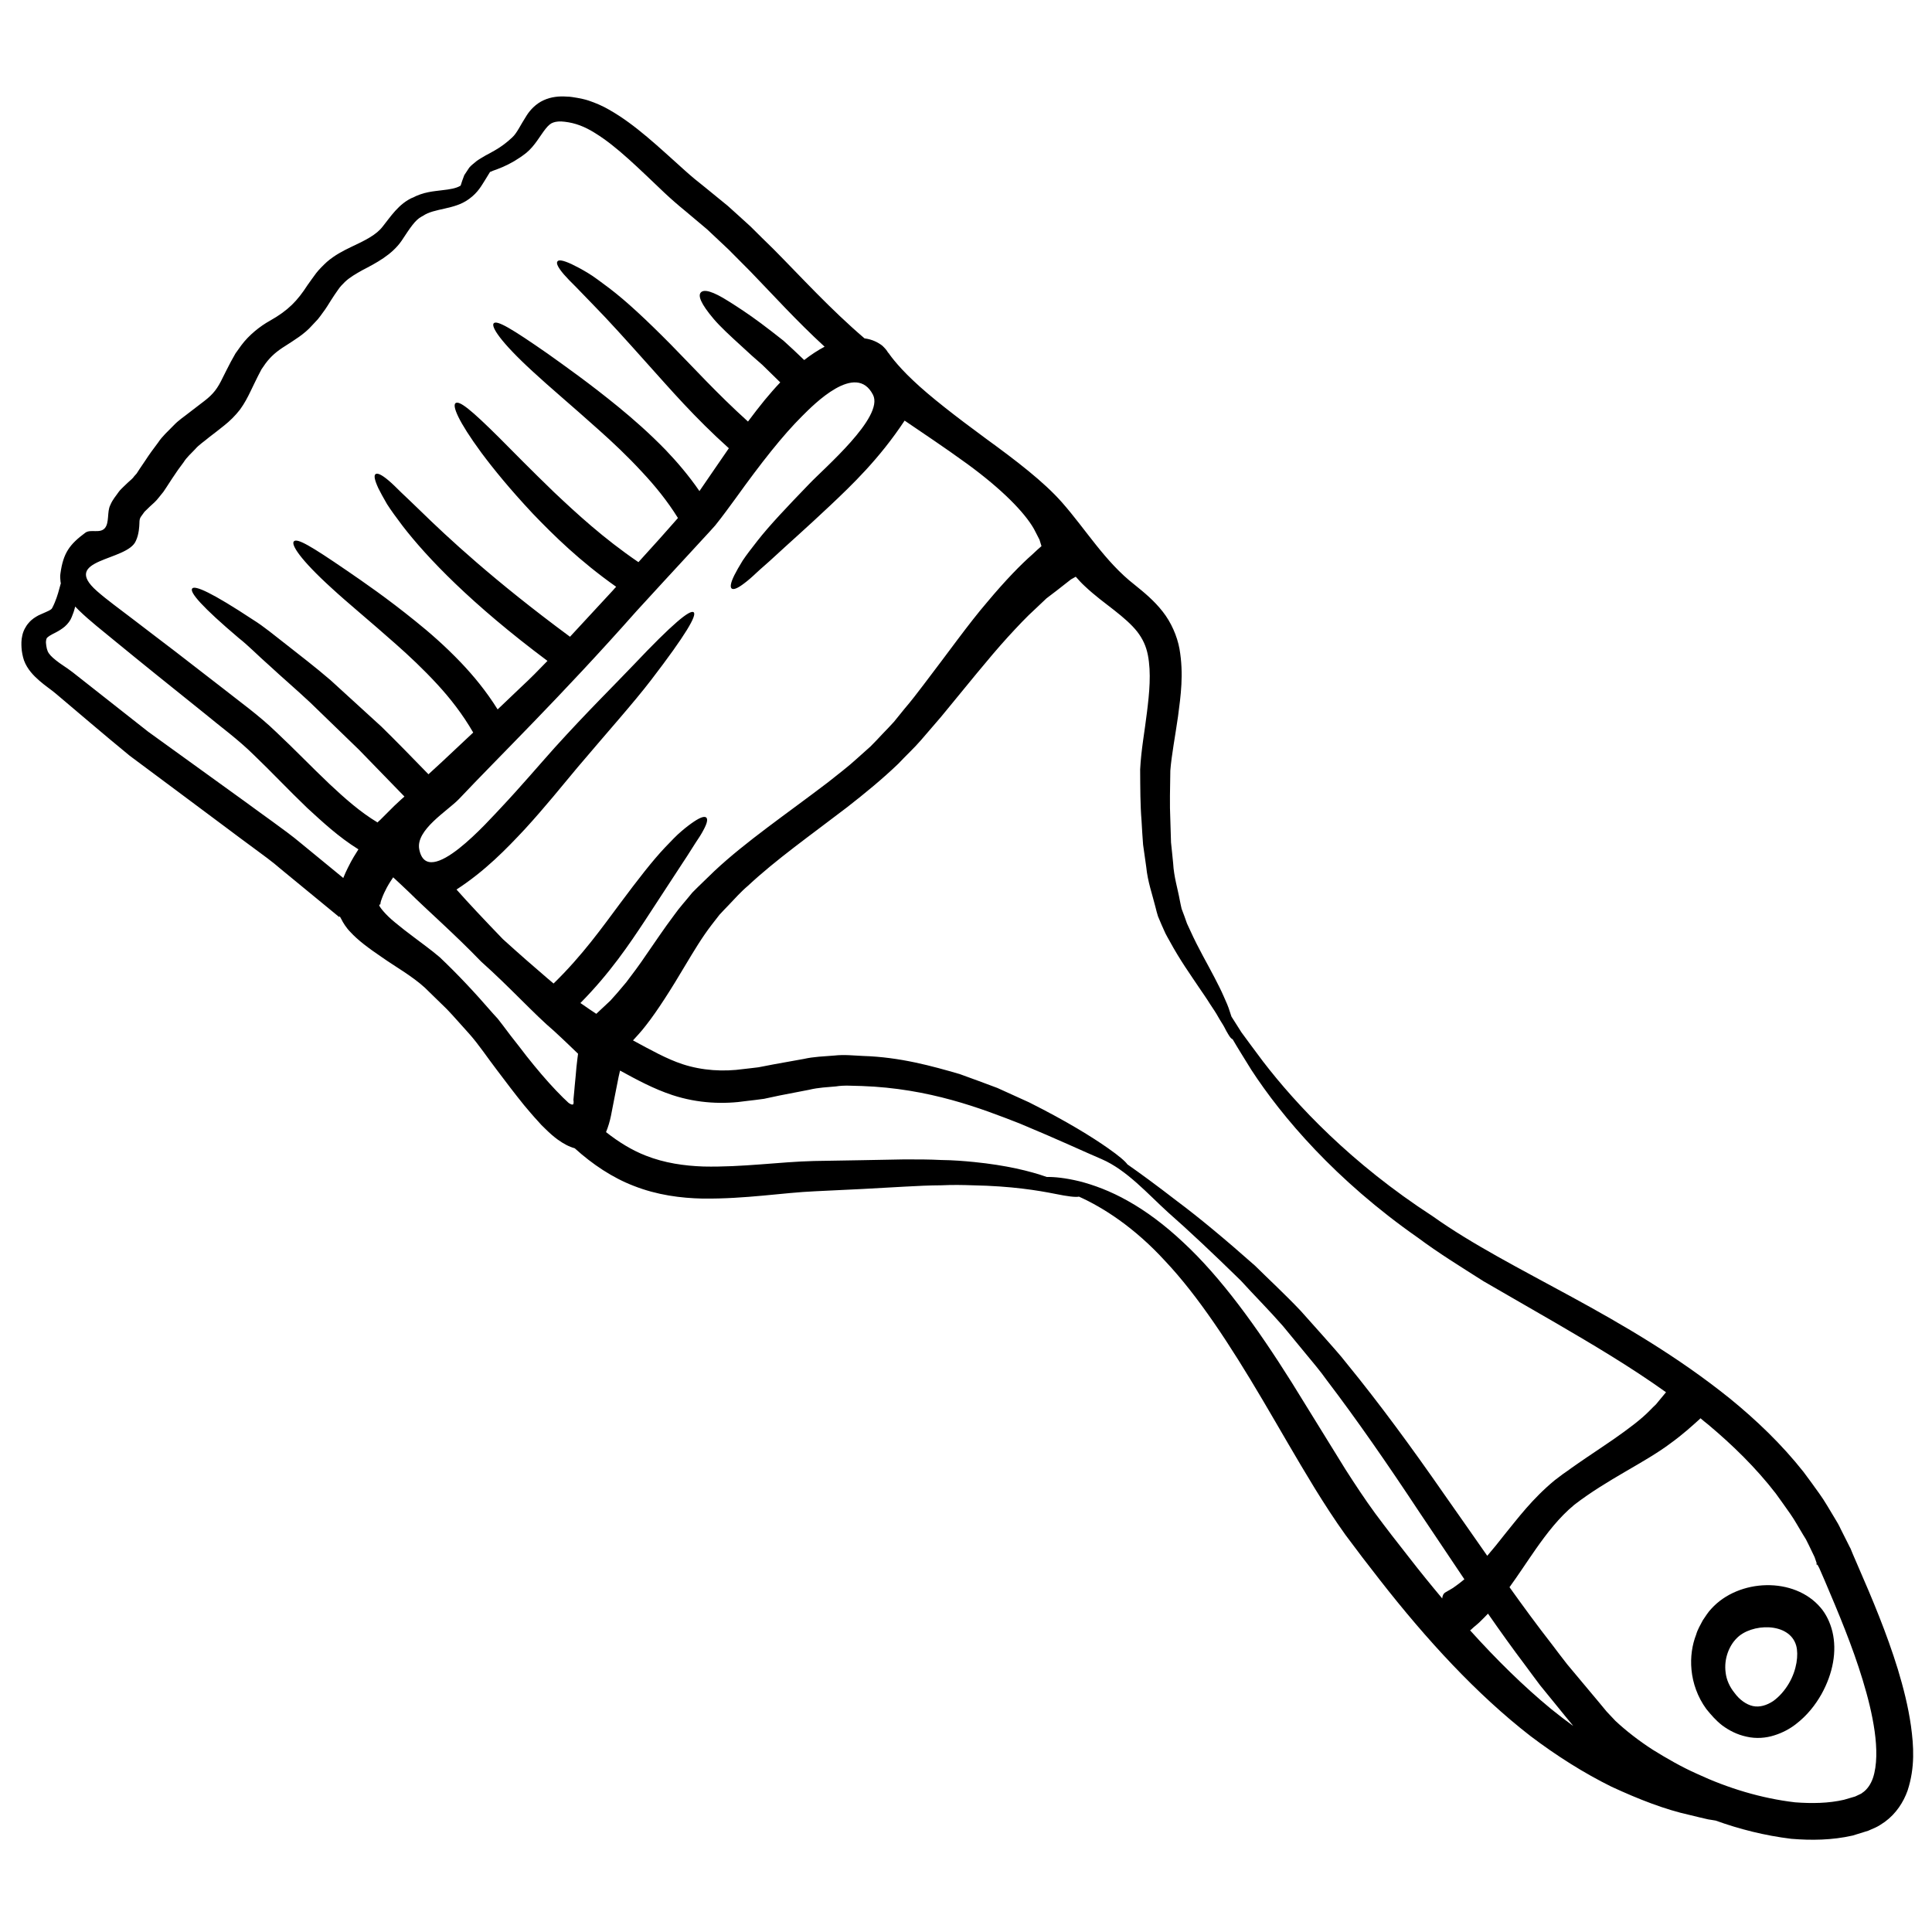 <svg xmlns="http://www.w3.org/2000/svg" xmlns:xlink="http://www.w3.org/1999/xlink" width="150" zoomAndPan="magnify" viewBox="0 0 112.5 112.5" height="150" preserveAspectRatio="xMidYMid meet" version="1.0"><defs><clipPath id="id1"><path d="M 1.246 5.371 L 111.496 5.371 L 111.496 107.371 L 1.246 107.371 Z M 1.246 5.371 " clip-rule="nonzero"/></clipPath></defs><g clip-path="url(#id1)"><path fill="rgb(0%, 0%, 0%)" d="M 20.254 50.535 C 20.5 50.031 20.715 49.703 20.871 49.457 C 19.703 48.73 18.777 47.859 17.898 47.055 C 16.766 45.969 15.785 44.922 14.809 43.988 C 13.844 43.035 12.883 42.352 11.891 41.527 C 10.918 40.75 10.008 40.012 9.145 39.32 C 8.281 38.625 7.473 37.965 6.719 37.348 C 5.957 36.715 5.254 36.18 4.59 35.535 C 4.523 35.469 4.453 35.395 4.379 35.32 C 4.363 35.379 4.352 35.43 4.332 35.492 C 4.297 35.633 4.234 35.777 4.176 35.93 C 4.102 36.129 3.953 36.324 3.773 36.484 C 3.406 36.789 3.09 36.887 2.898 37.016 C 2.699 37.148 2.707 37.168 2.684 37.301 C 2.668 37.371 2.676 37.473 2.695 37.605 C 2.715 37.742 2.738 37.816 2.773 37.91 C 2.84 38.082 3.016 38.262 3.266 38.457 C 3.512 38.66 3.855 38.855 4.234 39.148 C 5.527 40.168 6.984 41.312 8.625 42.605 C 10.32 43.828 12.195 45.18 14.281 46.688 C 14.805 47.066 15.332 47.461 15.887 47.855 C 16.43 48.254 16.996 48.656 17.551 49.125 C 18.332 49.766 19.148 50.438 19.988 51.125 C 20.078 50.902 20.164 50.715 20.254 50.535 Z M 33.566 62.141 C 33.609 61.77 33.637 61.512 33.66 61.359 C 33.348 61.062 32.883 60.605 32.258 60.031 C 31.105 59.055 29.715 57.508 28.016 55.992 C 26.449 54.367 24.883 53.008 23.82 51.953 C 23.465 51.613 23.156 51.328 22.895 51.086 C 22.789 51.246 22.66 51.434 22.527 51.68 C 22.43 51.863 22.32 52.086 22.242 52.301 C 22.203 52.398 22.164 52.516 22.156 52.594 C 22.141 52.703 22.148 52.637 22.148 52.668 C 22.121 52.66 22.09 52.668 22.082 52.711 C 22.066 52.758 22.398 53.23 23.027 53.734 C 23.34 53.996 23.715 54.285 24.148 54.609 C 24.578 54.941 25.062 55.277 25.609 55.742 C 26.648 56.727 27.637 57.781 28.703 59.012 L 28.984 59.32 L 29.266 59.684 C 29.43 59.898 29.586 60.109 29.746 60.32 C 30.066 60.723 30.367 61.113 30.66 61.496 C 31.254 62.246 31.828 62.922 32.379 63.5 C 32.516 63.641 32.652 63.781 32.785 63.914 L 32.984 64.102 C 33.039 64.16 33.117 64.227 33.117 64.227 C 33.168 64.262 33.223 64.293 33.27 64.309 C 33.312 64.324 33.379 64.332 33.391 64.27 C 33.402 64.219 33.402 64.176 33.402 64.137 L 33.395 64.086 L 33.391 64.066 C 33.383 64.07 33.402 63.965 33.402 63.922 C 33.43 63.672 33.445 63.441 33.465 63.234 C 33.512 62.801 33.539 62.434 33.566 62.141 Z M 46.828 20.965 C 47.23 20.652 47.625 20.395 48.016 20.188 C 46.375 18.68 45.008 17.164 43.699 15.812 C 43.262 15.375 42.832 14.945 42.422 14.527 C 41.992 14.125 41.578 13.734 41.172 13.352 C 40.754 12.996 40.34 12.652 39.941 12.316 C 39.504 11.961 39.074 11.586 38.695 11.23 C 37.191 9.805 35.926 8.535 34.672 7.762 C 34.043 7.363 33.492 7.16 32.883 7.09 C 32.598 7.051 32.375 7.078 32.219 7.133 C 32.062 7.184 31.93 7.301 31.773 7.496 C 31.461 7.883 31.148 8.492 30.641 8.906 C 30.156 9.285 29.719 9.527 29.285 9.719 C 29.07 9.812 28.883 9.879 28.699 9.945 C 28.645 9.977 28.59 9.992 28.535 10.012 C 28.449 10.152 28.355 10.301 28.238 10.496 C 28.051 10.785 27.844 11.199 27.324 11.578 L 27.289 11.602 C 26.449 12.219 25.289 12.113 24.629 12.57 C 24.621 12.574 24.555 12.609 24.555 12.609 C 24.168 12.812 23.871 13.285 23.383 14.023 C 22.82 14.84 21.887 15.324 21.105 15.73 C 20.715 15.949 20.359 16.152 20.078 16.422 C 19.93 16.57 19.809 16.688 19.676 16.887 C 19.543 17.082 19.41 17.262 19.27 17.492 C 19.125 17.719 19 17.941 18.793 18.211 C 18.699 18.336 18.613 18.469 18.508 18.59 L 18.168 18.953 C 17.73 19.453 17.117 19.816 16.617 20.141 C 16.117 20.453 15.777 20.742 15.457 21.172 L 15.227 21.504 L 15.02 21.902 C 14.879 22.176 14.746 22.469 14.586 22.793 C 14.434 23.109 14.238 23.492 13.977 23.848 C 13.703 24.203 13.379 24.52 13.059 24.773 C 12.77 25.004 12.473 25.238 12.172 25.465 C 11.906 25.695 11.582 25.898 11.371 26.148 C 11.145 26.395 10.883 26.609 10.688 26.922 C 10.473 27.203 10.258 27.504 10.027 27.859 C 9.918 28.031 9.805 28.203 9.691 28.375 L 9.516 28.637 L 9.258 28.957 C 9.078 29.195 8.906 29.332 8.727 29.496 L 8.527 29.691 C 8.469 29.746 8.402 29.805 8.371 29.859 C 8.305 29.965 8.18 30.105 8.164 30.164 C 8.137 30.242 8.121 30.266 8.117 30.484 C 8.117 30.559 8.105 30.738 8.082 30.895 C 8.051 31.094 8.008 31.289 7.914 31.488 C 7.434 32.684 3.492 32.52 5.641 34.414 C 6.23 34.934 6.984 35.473 7.75 36.062 C 8.52 36.656 9.344 37.277 10.211 37.941 C 11.082 38.617 12.004 39.328 12.973 40.078 C 13.906 40.82 15.078 41.652 16.09 42.633 C 17.117 43.594 18.129 44.652 19.207 45.672 C 20.062 46.473 20.977 47.289 21.984 47.891 C 22.031 47.84 22.074 47.797 22.133 47.75 C 22.305 47.574 22.488 47.391 22.684 47.199 C 22.867 47.016 23.113 46.77 23.188 46.711 C 23.293 46.613 23.426 46.488 23.551 46.383 C 22.602 45.402 21.719 44.496 20.906 43.66 C 19.867 42.648 18.922 41.742 18.07 40.914 C 17.211 40.109 16.406 39.426 15.727 38.793 C 15.027 38.18 14.457 37.586 13.906 37.156 C 11.758 35.336 11.035 34.488 11.188 34.273 C 11.336 34.059 12.34 34.508 14.738 36.09 C 15.352 36.469 15.988 37.004 16.734 37.582 C 17.477 38.172 18.336 38.82 19.246 39.605 C 20.137 40.422 21.125 41.32 22.215 42.316 C 23.07 43.156 23.984 44.09 24.949 45.086 C 25.199 44.852 25.453 44.617 25.727 44.371 C 26.293 43.844 26.91 43.266 27.555 42.656 C 26.938 41.586 26.211 40.66 25.477 39.863 C 24.641 38.953 23.816 38.184 23.047 37.504 C 21.512 36.141 20.242 35.105 19.32 34.254 C 17.461 32.566 16.934 31.703 17.113 31.523 C 17.301 31.32 18.117 31.801 20.164 33.203 C 21.184 33.902 22.527 34.824 24.184 36.164 C 25.016 36.832 25.914 37.613 26.844 38.586 C 27.566 39.344 28.312 40.242 28.977 41.309 C 29.43 40.883 29.887 40.445 30.355 39.996 C 30.867 39.523 31.371 39.012 31.879 38.484 C 27.441 35.168 24.859 32.461 23.441 30.621 C 23.07 30.129 22.766 29.715 22.535 29.352 C 22.32 28.977 22.148 28.672 22.031 28.43 C 21.805 27.938 21.762 27.684 21.871 27.605 C 21.98 27.531 22.223 27.637 22.629 27.98 C 22.832 28.152 23.07 28.383 23.367 28.68 C 23.664 28.969 24.035 29.305 24.453 29.719 C 26.074 31.301 28.738 33.789 33.191 37.078 C 34.004 36.195 34.84 35.297 35.699 34.367 C 35.754 34.297 35.82 34.234 35.879 34.168 C 33.766 32.676 32.25 31.184 31.027 29.91 C 29.688 28.48 28.723 27.293 28.031 26.363 C 26.656 24.492 26.336 23.633 26.523 23.477 C 26.746 23.305 27.441 23.871 29.062 25.48 C 29.863 26.285 30.906 27.352 32.27 28.668 C 33.555 29.879 35.129 31.34 37.176 32.734 C 37.586 32.285 37.992 31.828 38.391 31.391 C 38.762 30.969 39.121 30.574 39.477 30.164 C 38.852 29.156 38.125 28.273 37.402 27.5 C 36.535 26.559 35.676 25.754 34.879 25.043 C 33.289 23.617 31.992 22.531 31.039 21.648 C 29.121 19.891 28.578 19.008 28.75 18.824 C 28.938 18.629 29.785 19.129 31.891 20.594 C 32.938 21.344 34.32 22.316 36.023 23.707 C 36.875 24.406 37.805 25.219 38.766 26.207 C 39.422 26.895 40.102 27.684 40.73 28.598 C 40.734 28.59 40.738 28.578 40.746 28.57 C 41.332 27.723 41.891 26.891 42.441 26.102 C 40.434 24.301 38.984 22.609 37.77 21.262 C 36.438 19.77 35.406 18.629 34.582 17.789 C 34.176 17.363 33.828 17.008 33.539 16.711 C 33.242 16.422 33.008 16.176 32.836 15.98 C 32.488 15.574 32.379 15.332 32.457 15.227 C 32.523 15.113 32.777 15.148 33.273 15.375 C 33.52 15.492 33.832 15.656 34.207 15.879 C 34.582 16.102 34.988 16.418 35.484 16.785 C 36.461 17.527 37.637 18.621 39.059 20.059 C 40.312 21.328 41.738 22.906 43.555 24.547 C 43.883 24.105 44.207 23.691 44.523 23.301 C 44.828 22.934 45.133 22.582 45.434 22.266 C 45.062 21.902 44.711 21.562 44.391 21.246 C 43.953 20.871 43.566 20.52 43.219 20.195 C 42.508 19.547 41.953 19.035 41.566 18.582 C 40.797 17.676 40.633 17.215 40.812 17.027 C 40.996 16.832 41.484 16.945 42.438 17.551 C 42.922 17.855 43.555 18.262 44.324 18.836 C 44.719 19.129 45.148 19.465 45.625 19.84 C 45.996 20.172 46.406 20.559 46.828 20.965 Z M 60.645 31.801 C 60.613 31.695 60.574 31.574 60.531 31.43 C 60.441 31.242 60.324 31.035 60.203 30.793 C 59.652 29.828 58.348 28.496 56.336 27.023 C 54.918 25.992 53.672 25.176 52.676 24.492 C 51.195 26.73 49.605 28.242 48.332 29.445 C 46.969 30.73 45.891 31.676 45.09 32.418 C 44.695 32.789 44.332 33.086 44.059 33.344 C 43.777 33.613 43.539 33.816 43.344 33.961 C 42.949 34.266 42.715 34.348 42.609 34.273 C 42.508 34.195 42.535 33.953 42.758 33.5 C 42.875 33.27 43.031 32.988 43.242 32.648 C 43.465 32.312 43.754 31.941 44.105 31.492 C 44.801 30.602 45.812 29.535 47.098 28.203 C 47.977 27.27 51.492 24.285 50.836 22.992 C 49.844 21.047 47.387 23.551 46.711 24.227 C 45.578 25.352 44.316 26.957 42.855 28.992 C 42.48 29.496 42.113 30.02 41.645 30.598 C 41.16 31.148 40.695 31.625 40.203 32.172 C 39.215 33.238 38.164 34.383 37.055 35.594 C 32.68 40.539 29.062 44.051 26.73 46.523 C 26.07 47.215 24.184 48.328 24.414 49.461 C 24.891 51.871 28.5 47.734 29.199 47.004 C 30.355 45.773 31.352 44.594 32.297 43.539 C 34.195 41.441 35.75 39.918 36.898 38.711 C 39.18 36.301 40.18 35.484 40.391 35.652 C 40.594 35.816 39.957 36.934 37.91 39.602 C 36.895 40.926 35.418 42.574 33.625 44.691 C 32.734 45.754 31.758 46.977 30.57 48.273 C 29.484 49.438 28.246 50.715 26.582 51.797 C 27.32 52.629 28.223 53.586 29.285 54.688 C 30.258 55.57 31.133 56.332 31.891 56.98 C 32.012 57.082 32.121 57.176 32.234 57.27 C 33.922 55.629 35.094 53.965 36.109 52.605 C 37.148 51.211 37.992 50.121 38.723 49.348 C 39.09 48.969 39.395 48.637 39.688 48.395 C 39.98 48.145 40.219 47.969 40.418 47.836 C 40.816 47.57 41.039 47.52 41.129 47.609 C 41.223 47.703 41.18 47.938 40.957 48.344 C 40.852 48.547 40.695 48.797 40.492 49.094 C 40.297 49.391 40.074 49.766 39.789 50.188 C 39.223 51.043 38.496 52.176 37.551 53.613 C 36.652 54.969 35.531 56.652 33.797 58.406 C 33.832 58.434 33.871 58.457 33.906 58.48 C 34.219 58.699 34.488 58.883 34.723 59.035 C 34.73 59.031 34.734 59.023 34.742 59.016 C 34.742 59.016 35.012 58.762 35.547 58.262 C 35.801 57.988 36.105 57.633 36.469 57.195 C 36.816 56.738 37.227 56.199 37.668 55.539 C 38.125 54.887 38.633 54.113 39.262 53.277 C 39.559 52.852 39.953 52.426 40.312 51.977 C 40.723 51.559 41.16 51.152 41.605 50.715 C 43.422 49.012 45.762 47.422 48.203 45.562 C 48.797 45.086 49.398 44.637 49.918 44.156 C 50.18 43.918 50.441 43.688 50.695 43.461 C 50.938 43.219 51.168 42.973 51.387 42.738 C 51.617 42.496 51.84 42.273 52.055 42.031 C 52.258 41.777 52.457 41.535 52.656 41.289 C 53.066 40.812 53.43 40.332 53.793 39.855 C 55.227 37.984 56.395 36.328 57.48 35.066 C 58.547 33.789 59.453 32.863 60.109 32.289 C 60.324 32.082 60.492 31.934 60.645 31.801 Z M 84.602 92.469 C 84.773 92.348 85.004 92.184 85.27 91.961 C 84.363 90.617 83.496 89.305 82.648 88.051 C 80.781 85.227 78.992 82.645 77.277 80.395 C 76.871 79.82 76.41 79.285 75.977 78.758 C 75.539 78.227 75.109 77.711 74.699 77.207 C 73.879 76.27 73.008 75.402 72.258 74.574 C 70.637 72.988 69.207 71.641 68 70.582 C 66.844 69.531 65.609 68.125 64.148 67.496 C 63.145 67.07 61.617 66.352 59.379 65.422 C 57.137 64.547 54.129 63.375 50.176 63.238 C 49.688 63.234 49.172 63.18 48.676 63.262 C 48.168 63.309 47.668 63.324 47.117 63.457 C 46.555 63.566 45.984 63.68 45.402 63.789 C 45.098 63.855 44.793 63.922 44.488 63.984 C 44.164 64.035 43.82 64.066 43.484 64.109 C 42.148 64.309 40.648 64.258 39.152 63.766 C 38.051 63.402 37.07 62.867 36.105 62.34 C 36.082 62.445 36.055 62.562 36.023 62.699 C 35.953 63.039 35.879 63.441 35.781 63.922 C 35.719 64.242 35.648 64.594 35.578 64.961 C 35.512 65.289 35.414 65.621 35.289 65.922 C 36.031 66.508 36.801 66.98 37.605 67.293 C 38.695 67.723 39.84 67.887 40.961 67.926 C 43.223 67.977 45.402 67.652 47.395 67.605 C 49.344 67.57 51.082 67.547 52.625 67.512 C 53.402 67.508 54.121 67.512 54.809 67.547 C 55.496 67.555 56.129 67.605 56.719 67.664 C 58.59 67.852 59.98 68.191 60.953 68.535 C 61.395 68.527 62.027 68.586 62.852 68.785 C 63.664 68.992 64.645 69.344 65.684 69.934 C 66.727 70.516 67.824 71.328 68.91 72.352 C 71.098 74.383 73.176 77.254 75.215 80.496 C 76.207 82.109 77.262 83.809 78.348 85.566 C 78.902 86.43 79.469 87.293 80.078 88.125 C 80.68 88.938 81.379 89.84 82.039 90.676 C 82.68 91.504 83.332 92.305 83.98 93.078 C 83.992 92.918 84.051 92.785 84.18 92.715 C 84.18 92.715 84.316 92.633 84.602 92.469 Z M 91.605 100.5 C 91.59 100.48 91.574 100.465 91.562 100.441 C 91.242 100.059 90.93 99.668 90.617 99.285 C 90.305 98.898 89.992 98.52 89.688 98.145 C 89.391 97.758 89.109 97.363 88.82 96.977 C 88.055 95.965 87.34 94.961 86.645 93.961 C 86.512 94.105 86.383 94.234 86.273 94.34 C 86.086 94.539 85.902 94.672 85.797 94.766 C 85.688 94.867 85.633 94.918 85.633 94.918 C 85.617 94.926 85.605 94.926 85.598 94.93 C 87.148 96.648 88.723 98.199 90.328 99.52 C 90.754 99.863 91.18 100.191 91.605 100.5 Z M 96.707 81.438 C 96.824 81.301 96.922 81.18 97.012 81.07 C 94.902 79.562 92.719 78.277 90.633 77.059 C 89.168 76.211 87.75 75.395 86.383 74.605 C 85.008 73.73 83.77 72.969 82.574 72.078 C 77.758 68.715 74.641 65.023 72.867 62.301 C 72.453 61.629 72.082 61.043 71.777 60.516 C 71.715 60.5 71.625 60.41 71.516 60.219 C 71.449 60.109 71.375 59.977 71.289 59.805 C 71.203 59.641 71.066 59.449 70.941 59.223 C 70.816 58.992 70.641 58.738 70.453 58.453 C 70.273 58.16 70.051 57.844 69.809 57.488 C 69.328 56.766 68.715 55.918 68.098 54.781 C 68.02 54.641 67.938 54.5 67.863 54.352 C 67.793 54.191 67.719 54.031 67.645 53.867 C 67.578 53.699 67.504 53.531 67.43 53.359 C 67.371 53.184 67.332 53.008 67.285 52.828 C 67.105 52.102 66.828 51.336 66.746 50.488 C 66.688 50.074 66.621 49.633 66.562 49.188 C 66.531 48.746 66.496 48.285 66.473 47.809 C 66.395 46.859 66.398 45.887 66.391 44.801 C 66.449 43.645 66.656 42.582 66.789 41.461 C 66.926 40.355 67.043 39.18 66.84 38.141 C 66.738 37.629 66.547 37.207 66.219 36.781 C 65.887 36.359 65.418 35.957 64.883 35.535 C 64.348 35.117 63.746 34.68 63.16 34.125 C 62.98 33.961 62.809 33.773 62.641 33.582 C 62.594 33.605 62.504 33.664 62.363 33.738 C 62.172 33.887 61.895 34.102 61.539 34.383 C 61.355 34.52 61.156 34.672 60.934 34.844 C 60.73 35.043 60.508 35.25 60.27 35.473 C 59.781 35.914 59.262 36.469 58.688 37.094 C 57.547 38.348 56.277 39.953 54.797 41.742 C 54.418 42.18 54.027 42.633 53.633 43.094 C 53.238 43.555 52.758 43.992 52.32 44.461 C 51.395 45.352 50.371 46.191 49.324 47.008 C 47.207 48.629 45.172 50.066 43.559 51.574 C 43.129 51.938 42.777 52.34 42.422 52.711 C 42.238 52.898 42.066 53.082 41.895 53.266 C 41.742 53.461 41.598 53.652 41.449 53.84 C 40.871 54.59 40.398 55.391 39.953 56.129 C 39.078 57.609 38.273 58.871 37.617 59.703 C 37.324 60.09 37.047 60.371 36.859 60.582 C 37.891 61.141 38.828 61.664 39.738 61.965 C 40.895 62.344 42.125 62.414 43.293 62.25 C 43.582 62.211 43.871 62.191 44.164 62.148 C 44.461 62.09 44.758 62.035 45.051 61.977 C 45.648 61.867 46.242 61.762 46.812 61.66 C 47.375 61.531 47.996 61.512 48.574 61.465 C 49.168 61.398 49.711 61.465 50.25 61.488 C 52.422 61.555 54.277 62.078 55.883 62.543 C 56.66 62.824 57.398 63.094 58.078 63.352 C 58.742 63.652 59.355 63.93 59.926 64.191 C 62.16 65.312 63.605 66.219 64.504 66.848 C 65.172 67.316 65.531 67.629 65.648 67.801 C 66.336 68.281 67.312 68.992 68.535 69.938 C 69.828 70.902 71.352 72.172 73.082 73.703 C 73.91 74.523 74.812 75.352 75.734 76.324 C 76.164 76.809 76.609 77.305 77.066 77.816 C 77.516 78.336 77.992 78.84 78.445 79.426 C 80.301 81.699 82.18 84.254 84.113 87.039 C 84.926 88.188 85.75 89.379 86.602 90.594 C 86.918 90.227 87.262 89.809 87.637 89.324 C 88.375 88.422 89.219 87.277 90.535 86.191 C 90.703 86.066 90.871 85.941 91.027 85.82 C 91.188 85.711 91.34 85.605 91.484 85.496 C 91.789 85.285 92.074 85.078 92.363 84.887 C 92.918 84.512 93.441 84.164 93.922 83.832 C 94.852 83.184 95.578 82.637 96.074 82.125 C 96.199 81.996 96.312 81.883 96.43 81.773 C 96.531 81.656 96.617 81.539 96.707 81.438 Z M 109.059 103.539 C 109.312 102.797 109.297 101.789 109.16 100.812 C 109.02 99.82 108.766 98.816 108.465 97.828 C 107.863 95.844 107.062 93.938 106.25 92.031 L 105.934 91.305 L 105.832 91.117 L 105.773 91.102 L 105.781 91.012 L 105.664 90.672 L 105.332 89.98 L 105.16 89.637 L 104.973 89.332 C 104.727 88.934 104.512 88.523 104.238 88.137 C 103.957 87.742 103.688 87.355 103.406 86.969 C 102.246 85.465 100.887 84.145 99.477 82.961 C 99.324 82.836 99.164 82.715 99.02 82.586 C 98.988 82.621 98.965 82.637 98.93 82.672 C 98.543 83.02 97.992 83.527 97.25 84.062 C 95.777 85.168 93.602 86.137 91.68 87.617 C 90.785 88.352 90.074 89.289 89.445 90.18 C 88.887 90.98 88.387 91.75 87.898 92.422 C 88.699 93.543 89.516 94.66 90.391 95.781 C 90.676 96.156 90.957 96.535 91.258 96.914 C 91.562 97.273 91.867 97.645 92.176 98.012 C 92.48 98.379 92.793 98.754 93.105 99.121 L 93.551 99.66 L 94.062 100.203 C 94.684 100.785 95.438 101.371 96.246 101.891 C 97.066 102.398 97.918 102.891 98.824 103.293 C 100.613 104.125 102.562 104.719 104.527 104.949 C 105.5 105.023 106.48 105.008 107.371 104.801 L 108.027 104.609 L 108.34 104.461 C 108.449 104.41 108.434 104.387 108.5 104.355 C 108.727 104.184 108.93 103.91 109.059 103.539 Z M 111.277 100.512 C 111.434 101.668 111.52 102.914 111.078 104.266 C 110.84 104.934 110.41 105.609 109.754 106.086 C 109.59 106.203 109.363 106.348 109.223 106.41 L 108.789 106.602 L 107.883 106.883 C 106.664 107.16 105.461 107.168 104.309 107.074 C 102.766 106.887 101.289 106.512 99.902 106.012 C 99.758 105.984 99.617 105.969 99.461 105.941 C 99.121 105.871 98.77 105.773 98.41 105.691 C 96.953 105.371 95.422 104.773 93.828 104.035 C 92.258 103.258 90.664 102.262 89.098 101.074 C 85.992 98.66 83.078 95.496 80.348 92 C 79.648 91.109 79.023 90.289 78.348 89.379 C 77.703 88.48 77.121 87.574 76.57 86.684 C 75.473 84.895 74.488 83.152 73.527 81.527 C 71.605 78.27 69.754 75.449 67.836 73.418 C 66.051 71.469 64.23 70.309 62.828 69.68 C 62.641 69.723 62.195 69.672 61.43 69.516 C 60.445 69.32 58.902 69.062 56.637 69.02 C 56.074 69 55.465 68.988 54.805 69.02 C 54.141 69.023 53.43 69.055 52.672 69.098 C 51.898 69.137 51.09 69.188 50.223 69.234 C 49.359 69.277 48.441 69.316 47.469 69.367 C 45.566 69.449 43.449 69.82 40.91 69.793 C 39.648 69.766 38.266 69.59 36.906 69.055 C 35.664 68.578 34.5 67.801 33.465 66.863 C 33.141 66.777 32.812 66.598 32.488 66.367 C 32.242 66.188 32.004 65.98 31.773 65.75 C 31.578 65.57 31.469 65.453 31.328 65.289 C 31.051 64.992 30.785 64.672 30.52 64.359 C 29.992 63.707 29.473 63.023 28.938 62.312 C 28.406 61.621 27.879 60.82 27.32 60.195 C 26.875 59.711 26.449 59.207 26.02 58.762 C 25.574 58.332 25.141 57.906 24.734 57.508 C 23.977 56.82 22.988 56.27 22.242 55.742 C 21.465 55.215 20.832 54.746 20.387 54.254 C 20.172 54.039 19.965 53.711 19.879 53.527 C 19.836 53.449 19.809 53.398 19.785 53.359 L 19.75 53.398 C 18.578 52.434 17.453 51.508 16.375 50.625 C 15.848 50.164 15.289 49.766 14.75 49.367 C 14.211 48.969 13.684 48.582 13.168 48.191 C 11.105 46.656 9.242 45.258 7.555 44.008 C 5.934 42.68 4.465 41.41 3.242 40.383 C 2.98 40.16 2.637 39.938 2.297 39.641 C 1.957 39.344 1.59 38.973 1.398 38.457 C 1.316 38.215 1.266 37.934 1.254 37.727 C 1.242 37.52 1.234 37.27 1.297 37.012 C 1.348 36.754 1.488 36.477 1.672 36.27 C 1.859 36.047 2.066 35.93 2.242 35.832 C 2.602 35.664 2.859 35.57 2.941 35.504 C 2.98 35.473 3.012 35.461 3.043 35.395 C 3.094 35.297 3.148 35.191 3.188 35.086 C 3.344 34.719 3.441 34.34 3.543 33.961 C 3.539 33.938 3.531 33.918 3.527 33.895 C 3.512 33.73 3.488 33.551 3.52 33.391 C 3.684 32.191 4.059 31.695 4.969 31.02 C 5.277 30.793 5.816 31.086 6.105 30.754 C 6.375 30.441 6.227 29.797 6.418 29.422 C 6.566 29.066 6.746 28.891 6.914 28.641 C 7.004 28.516 7.102 28.438 7.195 28.34 L 7.461 28.086 C 7.594 27.969 7.75 27.84 7.816 27.73 L 7.957 27.574 L 8.121 27.32 C 8.242 27.148 8.355 26.98 8.469 26.805 C 8.68 26.477 8.941 26.121 9.207 25.77 C 9.441 25.414 9.781 25.109 10.086 24.797 C 10.391 24.469 10.719 24.266 11.035 24.012 C 11.328 23.789 11.617 23.566 11.906 23.344 C 12.426 22.945 12.672 22.613 12.969 21.992 C 13.117 21.699 13.273 21.383 13.441 21.066 C 13.531 20.898 13.621 20.742 13.711 20.582 C 13.824 20.426 13.934 20.266 14.047 20.113 C 14.496 19.504 15.16 18.984 15.711 18.68 C 16.793 18.07 17.316 17.516 17.91 16.598 C 18.059 16.375 18.25 16.133 18.406 15.91 C 18.578 15.688 18.82 15.449 19.035 15.25 C 19.492 14.855 19.988 14.602 20.418 14.395 C 21.281 13.992 21.926 13.668 22.289 13.184 C 22.719 12.656 23.211 11.855 24.059 11.492 L 23.984 11.535 C 24.668 11.164 25.27 11.141 25.734 11.078 C 26.203 11.027 26.555 10.965 26.789 10.828 L 26.824 10.805 C 26.879 10.629 26.945 10.422 27.035 10.199 C 27.125 10.062 27.219 9.914 27.324 9.762 C 27.441 9.617 27.605 9.508 27.766 9.367 C 27.93 9.25 28.102 9.16 28.285 9.047 C 28.449 8.957 28.641 8.863 28.812 8.758 C 29.148 8.57 29.516 8.297 29.82 8.008 C 30.109 7.746 30.289 7.305 30.68 6.703 C 30.875 6.402 31.203 6.043 31.648 5.84 C 32.102 5.629 32.582 5.594 32.996 5.625 C 33.223 5.625 33.406 5.668 33.617 5.699 C 33.82 5.738 34.043 5.781 34.262 5.852 C 34.676 5.992 35.094 6.168 35.473 6.391 C 37.016 7.266 38.375 8.582 39.883 9.93 C 40.258 10.27 40.629 10.574 41.039 10.895 C 41.473 11.25 41.918 11.609 42.379 11.988 C 42.812 12.371 43.25 12.781 43.707 13.191 C 44.137 13.621 44.582 14.062 45.039 14.504 C 46.672 16.152 48.34 17.992 50.34 19.703 C 50.797 19.762 51.129 19.941 51.367 20.121 C 51.523 20.266 51.641 20.398 51.715 20.539 C 51.723 20.543 51.73 20.543 51.738 20.551 C 51.738 20.551 52.156 21.199 53.156 22.141 C 54.141 23.082 55.68 24.27 57.418 25.547 C 59.164 26.816 60.777 28.051 61.832 29.246 C 63.234 30.836 64.348 32.711 66.059 34.043 C 66.621 34.496 67.207 34.977 67.703 35.613 C 68.195 36.234 68.547 37.043 68.68 37.777 C 68.938 39.258 68.75 40.531 68.598 41.703 C 68.434 42.863 68.219 43.961 68.148 44.871 C 68.133 45.863 68.105 46.852 68.148 47.742 C 68.16 48.191 68.172 48.629 68.188 49.055 C 68.23 49.473 68.277 49.875 68.312 50.266 C 68.355 51.062 68.578 51.746 68.699 52.422 C 68.738 52.594 68.762 52.758 68.805 52.918 C 68.855 53.062 68.918 53.207 68.969 53.355 C 69.02 53.492 69.066 53.633 69.117 53.773 C 69.184 53.914 69.246 54.055 69.309 54.188 C 69.793 55.258 70.328 56.156 70.727 56.934 C 70.93 57.328 71.113 57.684 71.254 58.012 C 71.402 58.34 71.531 58.629 71.613 58.91 C 71.645 59.012 71.676 59.102 71.707 59.195 C 71.879 59.469 72.07 59.766 72.289 60.113 C 72.648 60.609 73.074 61.176 73.551 61.816 C 75.48 64.324 78.66 67.73 83.422 70.82 C 88.023 74.098 94.605 76.512 100.734 81.438 C 102.246 82.672 103.727 84.074 105.02 85.711 C 105.336 86.125 105.637 86.555 105.945 86.98 C 106.258 87.41 106.523 87.895 106.809 88.359 C 106.961 88.598 107.09 88.828 107.191 89.051 L 107.539 89.742 L 107.711 90.086 L 107.758 90.172 L 107.824 90.336 L 107.895 90.508 L 108.195 91.203 C 109.027 93.109 109.859 95.09 110.512 97.203 C 110.832 98.266 111.113 99.355 111.277 100.512 " fill-opacity="1" fill-rule="nonzero"/></g><path fill="rgb(0%, 0%, 0%)" d="M 104.168 98.023 C 104.633 97.23 104.734 96.352 104.594 95.832 C 104.207 94.43 101.953 94.516 101.117 95.406 C 100.703 95.82 100.371 96.574 100.484 97.398 C 100.531 97.812 100.715 98.227 101.008 98.586 C 101.289 98.973 101.691 99.262 102.074 99.344 C 102.461 99.426 102.871 99.305 103.25 99.055 C 103.617 98.793 103.934 98.422 104.168 98.023 Z M 106.703 95.02 C 106.969 96.145 106.742 97.434 106.059 98.66 C 105.711 99.27 105.242 99.887 104.551 100.414 C 104.215 100.672 103.793 100.902 103.312 101.051 C 102.828 101.207 102.254 101.254 101.699 101.125 C 101.148 101.008 100.68 100.762 100.289 100.473 C 99.914 100.184 99.629 99.848 99.359 99.516 C 98.84 98.805 98.57 98 98.496 97.242 C 98.422 96.484 98.535 95.777 98.766 95.184 C 98.852 94.875 99.02 94.613 99.152 94.352 C 99.32 94.109 99.461 93.871 99.648 93.68 C 101.238 91.918 104.484 91.793 106.023 93.625 C 106.32 93.973 106.57 94.465 106.703 95.02 " fill-opacity="1" fill-rule="nonzero"/></svg>